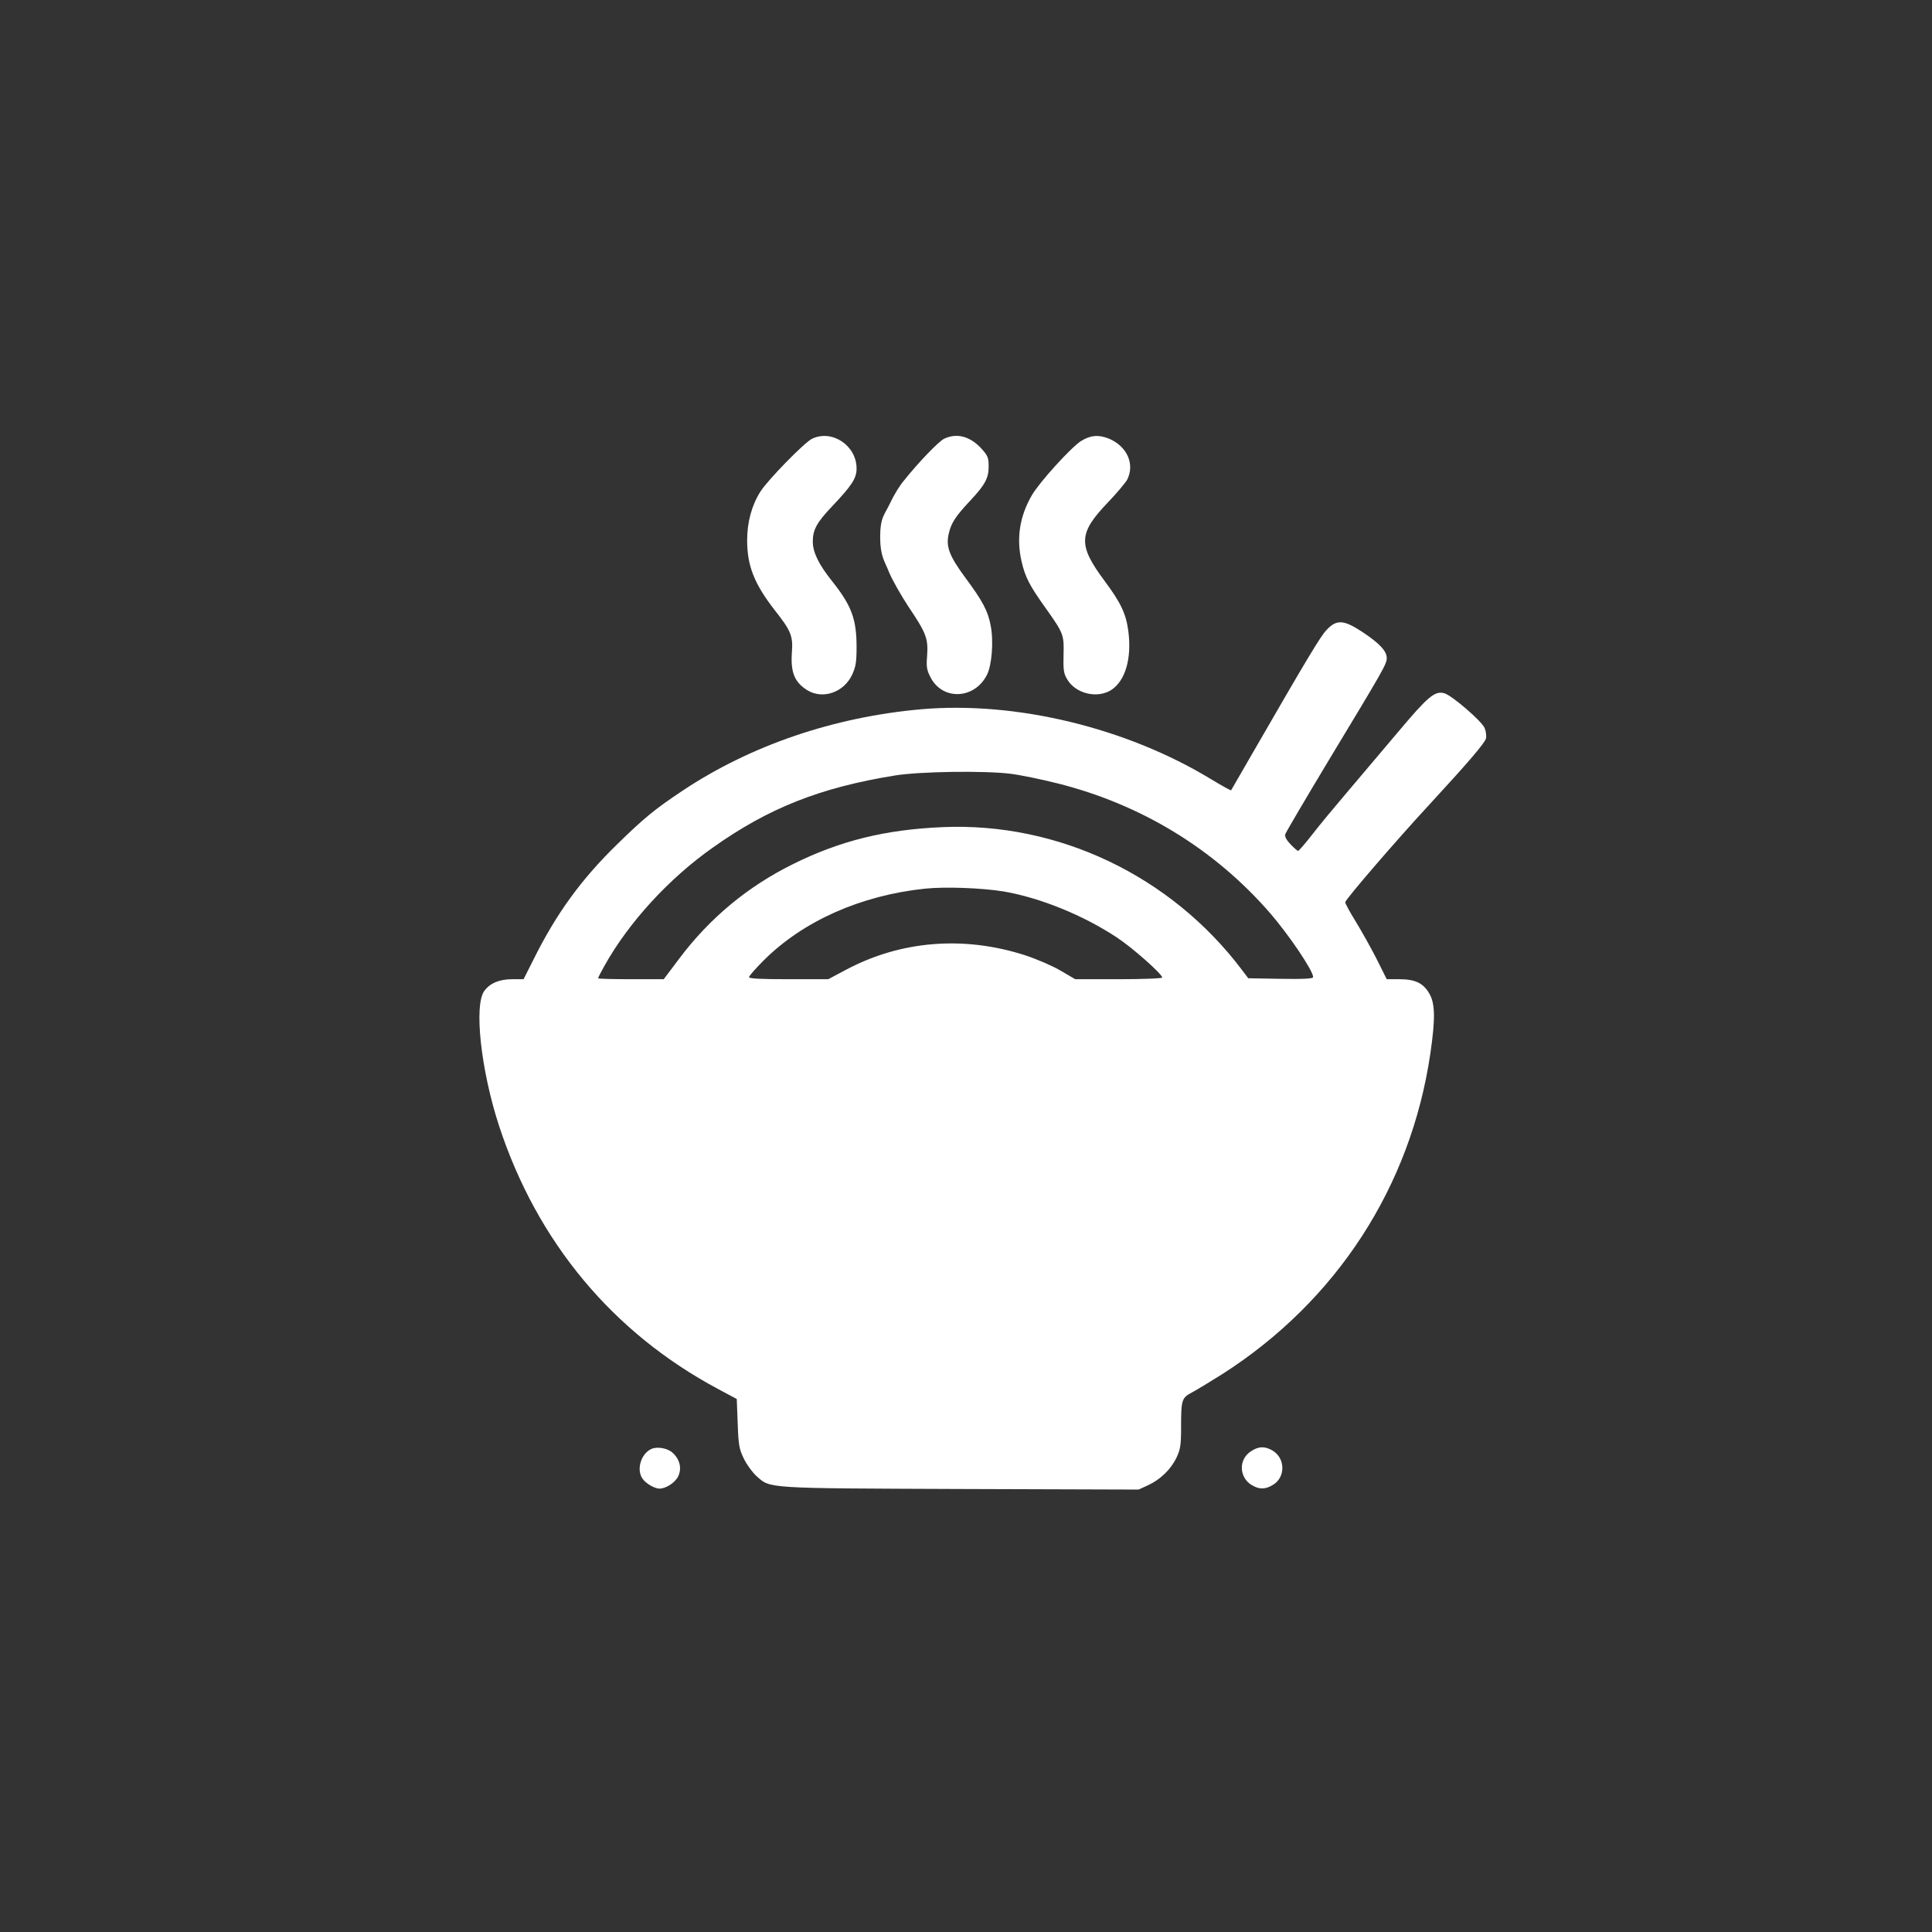 <svg width="300" height="300" viewBox="0 0 300 300" fill="none" xmlns="http://www.w3.org/2000/svg">
<rect x="0" y="0" width="300" height="300" fill="#333333" stroke="none"/>
<path d="M126.064 68.144C124.863 68.76 119.238 74.502 118.066 76.348C116.719 78.486 116.016 81.094 116.016 83.906C116.016 87.861 117.129 90.674 120.322 94.775C122.842 97.969 123.164 98.76 122.959 101.367C122.754 104.443 123.398 105.967 125.391 107.197C127.793 108.633 131.016 107.52 132.305 104.795C132.891 103.535 133.008 102.803 133.008 100.459C133.008 96.123 132.217 94.014 129.199 90.234C127.119 87.627 126.211 85.752 126.211 84.082C126.211 82.266 126.826 81.123 129.229 78.603C132.305 75.352 133.008 74.268 133.008 72.744C133.008 69.17 129.17 66.621 126.064 68.144Z" fill="white"/>
<path d="M146.572 68.144C145.723 68.584 142.647 71.748 140.273 74.736C139.658 75.469 138.75 76.963 138.223 78.106C137.314 80.039 136.67 80.273 136.67 83.496C136.699 86.455 137.373 87.1 138.076 88.916C138.545 90.029 139.893 92.432 141.094 94.248C143.818 98.291 144.141 99.141 143.965 101.807C143.818 103.564 143.906 104.033 144.492 105.176C146.367 108.809 151.318 108.604 153.252 104.795C154.014 103.301 154.307 99.609 153.838 97.178C153.428 94.893 152.549 93.281 149.941 89.766C147.363 86.279 146.807 84.814 147.363 82.705C147.715 81.182 148.447 80.098 150.615 77.783C152.959 75.293 153.516 74.238 153.516 72.481C153.516 71.074 153.398 70.781 152.432 69.697C150.645 67.734 148.564 67.178 146.572 68.144Z" fill="white"/>
<path d="M167.842 68.496C166.26 69.522 161.396 74.883 160.225 76.904C158.32 80.186 157.793 83.613 158.643 87.246C159.199 89.619 159.873 90.938 162.305 94.336C165.176 98.379 165.234 98.555 165.146 101.719C165.088 104.033 165.176 104.59 165.703 105.469C167.021 107.754 170.479 108.545 172.646 107.08C174.756 105.615 175.723 102.275 175.225 98.144C174.873 95.332 174.082 93.662 171.563 90.264C167.344 84.609 167.432 82.822 172.061 77.988C173.408 76.582 174.727 75 175.02 74.502C176.25 72.07 175.02 69.316 172.207 68.115C170.596 67.471 169.336 67.559 167.842 68.496Z" fill="white"/>
<path d="M205.986 97.822C205.02 98.848 203.115 102.012 194.443 117.041C192.686 120.088 191.191 122.666 191.162 122.725C191.104 122.754 189.697 121.992 188.057 120.996C174.902 112.998 157.793 108.867 143.115 110.127C129.492 111.328 116.572 115.723 105.938 122.812C101.719 125.625 100.02 127.002 95.83 131.104C90.264 136.523 86.367 141.885 82.852 148.975L81.299 152.051H79.541C77.549 152.051 76.084 152.666 75.205 153.867C73.564 156.094 74.678 166.201 77.49 174.814C83.408 192.861 95.156 206.953 111.504 215.684L114.404 217.236L114.551 221.045C114.668 224.443 114.785 225.029 115.518 226.523C115.957 227.432 116.836 228.633 117.48 229.219C119.648 231.152 118.711 231.094 149.268 231.211L176.807 231.299L178.271 230.625C180.176 229.746 181.846 228.135 182.695 226.318C183.281 225.059 183.398 224.414 183.398 221.748C183.398 217.324 183.486 217.061 185.098 216.211C185.859 215.801 187.939 214.541 189.756 213.398C207.51 202.061 219.053 184.307 222.1 163.623C222.891 158.203 222.861 155.801 221.924 154.248C220.986 152.637 219.727 152.051 217.266 152.051H215.332L213.75 148.887C212.871 147.158 211.406 144.551 210.527 143.115C209.619 141.65 208.887 140.303 208.887 140.098C208.887 139.688 216.914 130.371 222.07 124.805C228.018 118.359 230.566 115.371 230.742 114.668C230.83 114.287 230.742 113.555 230.537 113.057C230.098 111.973 225.352 107.9 224.238 107.637C222.773 107.256 221.689 108.193 217.061 113.701C214.57 116.631 211.025 120.85 209.18 123.018C207.305 125.215 204.873 128.145 203.789 129.551C202.676 130.986 201.68 132.129 201.562 132.129C201.475 132.129 200.947 131.689 200.42 131.133C199.775 130.459 199.482 129.932 199.57 129.551C199.658 129.258 202.676 124.131 206.25 118.184C214.834 103.975 215.332 103.125 215.332 102.188C215.332 101.104 214.248 99.932 211.611 98.174C208.652 96.211 207.539 96.152 205.986 97.822ZM156.885 120.146C158.35 120.322 161.631 120.996 164.209 121.641C177.188 124.893 188.584 131.836 197.227 141.797C200.186 145.225 203.906 150.732 203.906 151.729C203.906 151.963 202.529 152.051 198.867 151.992L193.828 151.904L192.832 150.586C181.816 135.996 164.326 127.646 146.338 128.438C137.461 128.818 130.43 130.547 123.076 134.209C116.104 137.666 110.244 142.529 105.557 148.74L103.066 152.051H97.969C95.156 152.051 92.871 151.992 92.871 151.904C92.871 151.816 93.281 150.996 93.809 150.059C97.588 143.262 103.857 136.406 110.742 131.572C119.385 125.449 127.383 122.285 139.014 120.41C142.822 119.795 152.754 119.648 156.885 120.146ZM155.859 138.428C161.484 139.395 168.164 142.09 173.438 145.576C175.811 147.129 180.469 151.26 180.469 151.787C180.469 151.934 177.422 152.051 173.73 152.051H166.963L164.707 150.732C163.477 150 161.016 148.945 159.258 148.359C149.678 145.254 139.863 146.045 131.309 150.615L128.613 152.051H122.461C118.096 152.051 116.309 151.963 116.309 151.729C116.309 151.553 117.334 150.381 118.594 149.121C124.746 142.998 133.652 139.043 143.643 137.988C146.807 137.666 152.402 137.871 155.859 138.428Z" fill="white"/>
<path d="M101.191 224.971C99.551 225.674 98.76 228.193 99.785 229.629C100.283 230.361 101.66 231.152 102.393 231.152C103.418 231.152 104.854 230.215 105.322 229.219C105.879 228.018 105.586 226.641 104.473 225.615C103.711 224.883 102.129 224.59 101.191 224.971Z" fill="white"/>
<path d="M194.209 225.381C192.305 226.641 192.393 229.395 194.355 230.596C195.527 231.299 196.494 231.299 197.666 230.566C199.629 229.395 199.6 226.465 197.637 225.264C196.436 224.531 195.41 224.561 194.209 225.381Z" fill="white"/>
</svg>
